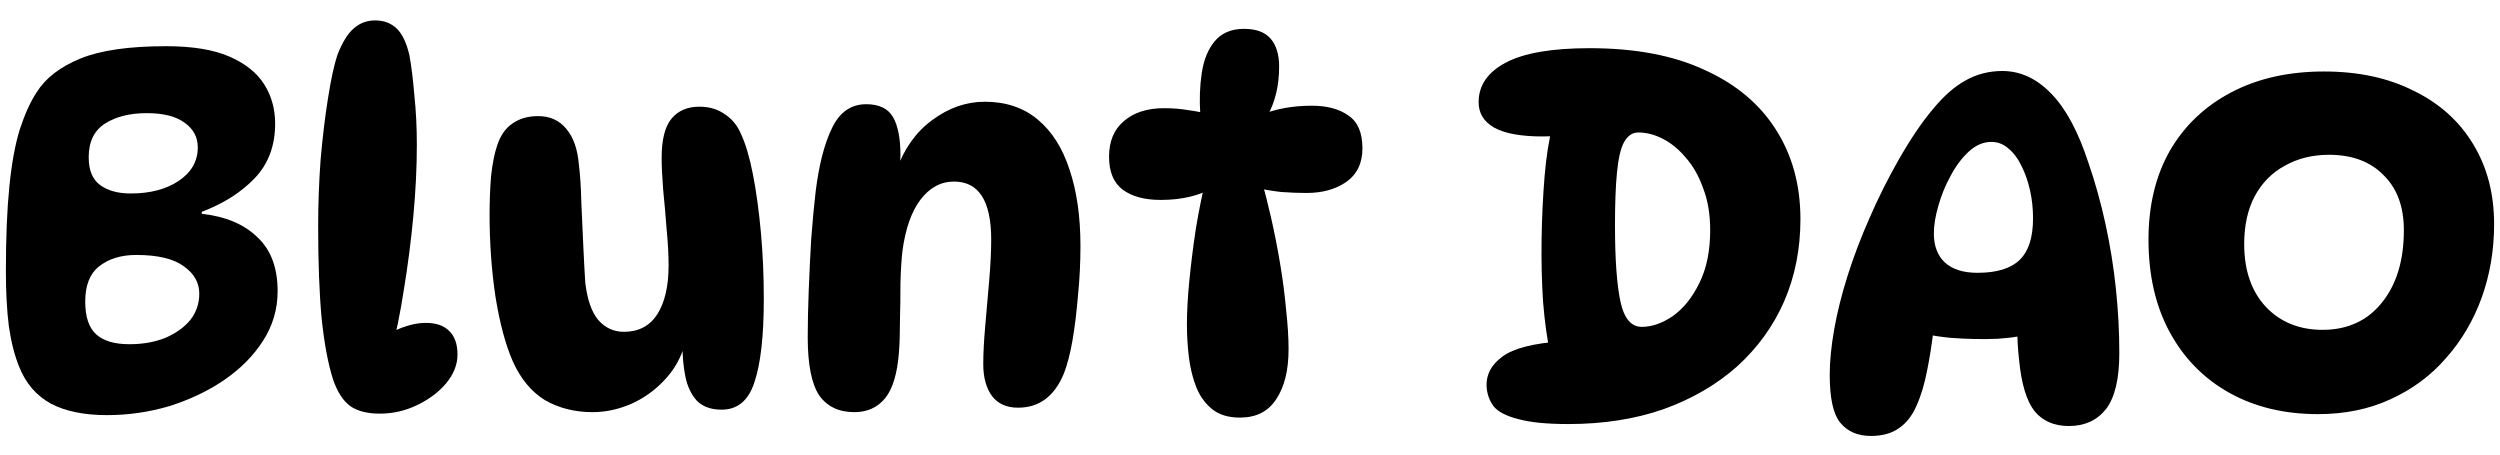 <svg width="121" height="22" viewBox="0 0 121 22" fill="none" xmlns="http://www.w3.org/2000/svg">
<path d="M5.181 20.092C4.077 20.092 3.173 19.908 2.469 19.54C1.765 19.156 1.253 18.564 0.933 17.764C0.709 17.22 0.541 16.564 0.429 15.796C0.333 15.028 0.285 14.14 0.285 13.132C0.285 11.5 0.341 10.132 0.453 9.028C0.565 7.908 0.733 6.988 0.957 6.268C1.197 5.532 1.469 4.932 1.773 4.468C2.205 3.78 2.909 3.236 3.885 2.836C4.861 2.436 6.245 2.236 8.037 2.236C9.317 2.236 10.341 2.404 11.109 2.74C11.877 3.076 12.437 3.524 12.789 4.084C13.141 4.644 13.317 5.276 13.317 5.98C13.317 7.052 12.989 7.932 12.333 8.62C11.677 9.308 10.821 9.852 9.765 10.252V10.348C10.917 10.476 11.813 10.852 12.453 11.476C13.109 12.084 13.437 12.956 13.437 14.092C13.437 14.972 13.197 15.78 12.717 16.516C12.253 17.236 11.621 17.868 10.821 18.412C10.037 18.94 9.157 19.356 8.181 19.66C7.205 19.948 6.205 20.092 5.181 20.092ZM6.261 16.66C6.917 16.66 7.501 16.556 8.013 16.348C8.525 16.124 8.925 15.836 9.213 15.484C9.501 15.116 9.645 14.692 9.645 14.212C9.645 13.684 9.397 13.244 8.901 12.892C8.405 12.524 7.637 12.34 6.597 12.34C5.861 12.34 5.261 12.524 4.797 12.892C4.349 13.244 4.125 13.812 4.125 14.596C4.125 15.332 4.301 15.86 4.653 16.18C5.005 16.5 5.541 16.66 6.261 16.66ZM6.333 9.364C7.261 9.364 8.029 9.164 8.637 8.764C9.261 8.348 9.573 7.804 9.573 7.132C9.573 6.636 9.357 6.236 8.925 5.932C8.509 5.628 7.901 5.476 7.101 5.476C6.285 5.476 5.613 5.644 5.085 5.98C4.557 6.316 4.293 6.86 4.293 7.612C4.293 8.236 4.477 8.684 4.845 8.956C5.213 9.228 5.709 9.364 6.333 9.364Z" fill="black"/>
<path d="M18.375 20.02C17.783 20.02 17.311 19.9 16.959 19.66C16.607 19.404 16.327 18.972 16.119 18.364C15.879 17.612 15.695 16.628 15.567 15.412C15.455 14.196 15.399 12.708 15.399 10.948C15.399 9.876 15.439 8.796 15.519 7.708C15.615 6.62 15.735 5.628 15.879 4.732C16.023 3.82 16.175 3.124 16.335 2.644C16.575 2.036 16.839 1.612 17.127 1.372C17.415 1.116 17.759 0.988 18.159 0.988C18.575 0.988 18.919 1.116 19.191 1.372C19.463 1.628 19.671 2.06 19.815 2.668C19.911 3.196 19.991 3.844 20.055 4.612C20.135 5.364 20.175 6.164 20.175 7.012C20.175 8.1 20.119 9.244 20.007 10.444C19.895 11.644 19.743 12.828 19.551 13.996C19.375 15.148 19.159 16.204 18.903 17.164L17.607 17.044C18.055 16.596 18.551 16.252 19.095 16.012C19.639 15.756 20.143 15.628 20.607 15.628C21.103 15.628 21.479 15.756 21.735 16.012C22.007 16.268 22.143 16.652 22.143 17.164C22.143 17.644 21.959 18.108 21.591 18.556C21.223 18.988 20.751 19.34 20.175 19.612C19.615 19.884 19.015 20.02 18.375 20.02Z" fill="black"/>
<path d="M34.928 19.828C34.416 19.828 34.016 19.684 33.728 19.396C33.456 19.092 33.272 18.708 33.176 18.244C33.08 17.764 33.032 17.26 33.032 16.732L33.152 16.636C32.96 17.324 32.624 17.916 32.144 18.412C31.68 18.908 31.136 19.292 30.512 19.564C29.904 19.82 29.296 19.948 28.688 19.948C27.824 19.948 27.056 19.756 26.384 19.372C25.728 18.972 25.208 18.348 24.824 17.5C24.472 16.7 24.192 15.66 23.984 14.38C23.792 13.1 23.696 11.78 23.696 10.42C23.696 9.732 23.72 9.1 23.768 8.524C23.832 7.932 23.928 7.444 24.056 7.06C24.216 6.564 24.464 6.204 24.8 5.98C25.136 5.74 25.552 5.62 26.048 5.62C26.624 5.62 27.08 5.828 27.416 6.244C27.752 6.644 27.952 7.212 28.016 7.948C28.08 8.46 28.12 9.076 28.136 9.796C28.168 10.5 28.2 11.204 28.232 11.908C28.264 12.612 28.296 13.204 28.328 13.684C28.424 14.5 28.632 15.1 28.952 15.484C29.288 15.868 29.704 16.06 30.2 16.06C30.904 16.06 31.44 15.78 31.808 15.22C32.176 14.644 32.36 13.852 32.36 12.844C32.36 12.332 32.328 11.748 32.264 11.092C32.216 10.436 32.16 9.796 32.096 9.172C32.048 8.548 32.024 8.036 32.024 7.636C32.024 6.756 32.184 6.124 32.504 5.74C32.824 5.356 33.272 5.164 33.848 5.164C34.328 5.164 34.736 5.284 35.072 5.524C35.424 5.748 35.688 6.068 35.864 6.484C36.088 6.964 36.28 7.612 36.44 8.428C36.6 9.244 36.728 10.172 36.824 11.212C36.92 12.236 36.968 13.324 36.968 14.476C36.968 16.268 36.816 17.612 36.512 18.508C36.224 19.388 35.696 19.828 34.928 19.828Z" fill="black"/>
<path d="M41.926 5.044C42.55 5.044 42.982 5.252 43.222 5.668C43.462 6.084 43.582 6.7 43.582 7.516C43.582 7.708 43.566 7.916 43.534 8.14C43.518 8.348 43.486 8.54 43.438 8.716L43.39 8.236C43.758 7.196 44.334 6.388 45.118 5.812C45.918 5.22 46.766 4.924 47.662 4.924C48.686 4.924 49.542 5.212 50.23 5.788C50.918 6.364 51.43 7.172 51.766 8.212C52.118 9.252 52.294 10.484 52.294 11.908C52.294 12.724 52.254 13.524 52.174 14.308C52.11 15.092 52.022 15.812 51.91 16.468C51.798 17.108 51.662 17.636 51.502 18.052C51.278 18.612 50.974 19.036 50.59 19.324C50.222 19.596 49.782 19.732 49.27 19.732C48.726 19.732 48.31 19.548 48.022 19.18C47.734 18.796 47.59 18.276 47.59 17.62C47.59 17.108 47.622 16.492 47.686 15.772C47.75 15.036 47.814 14.3 47.878 13.564C47.942 12.812 47.974 12.156 47.974 11.596C47.974 9.724 47.374 8.788 46.174 8.788C45.534 8.788 44.99 9.084 44.542 9.676C44.11 10.252 43.822 11.076 43.678 12.148C43.63 12.564 43.598 13.084 43.582 13.708C43.582 14.316 43.574 14.924 43.558 15.532C43.558 16.124 43.542 16.628 43.51 17.044C43.43 18.084 43.206 18.828 42.838 19.276C42.47 19.724 41.974 19.948 41.35 19.948C40.598 19.948 40.03 19.676 39.646 19.132C39.278 18.572 39.094 17.636 39.094 16.324C39.094 15.652 39.11 14.9 39.142 14.068C39.174 13.236 39.214 12.404 39.262 11.572C39.326 10.724 39.398 9.956 39.478 9.268C39.638 7.972 39.902 6.948 40.27 6.196C40.638 5.428 41.19 5.044 41.926 5.044Z" fill="black"/>
<path d="M58.478 5.524H58.094C58.047 4.82 58.071 4.156 58.166 3.532C58.263 2.892 58.471 2.38 58.791 1.996C59.127 1.596 59.599 1.396 60.206 1.396C60.798 1.396 61.23 1.556 61.502 1.876C61.775 2.196 61.91 2.644 61.91 3.22C61.91 4.148 61.718 4.948 61.334 5.62L60.998 5.572C61.734 5.268 62.566 5.116 63.495 5.116C64.231 5.116 64.823 5.276 65.27 5.596C65.719 5.9 65.942 6.428 65.942 7.18C65.942 7.9 65.678 8.444 65.15 8.812C64.638 9.164 63.998 9.34 63.23 9.34C62.846 9.34 62.438 9.324 62.007 9.292C61.575 9.244 61.158 9.172 60.758 9.076L61.047 8.668C61.206 9.228 61.367 9.86 61.526 10.564C61.687 11.268 61.831 12.004 61.959 12.772C62.087 13.524 62.182 14.26 62.246 14.98C62.327 15.7 62.367 16.34 62.367 16.9C62.367 17.924 62.166 18.732 61.767 19.324C61.383 19.916 60.798 20.212 60.014 20.212C59.455 20.212 59.007 20.076 58.67 19.804C58.334 19.532 58.078 19.18 57.903 18.748C57.727 18.3 57.606 17.812 57.542 17.284C57.478 16.756 57.447 16.236 57.447 15.724C57.447 15.084 57.486 14.364 57.566 13.564C57.647 12.748 57.751 11.916 57.879 11.068C58.023 10.204 58.191 9.372 58.383 8.572L58.767 9.052C58.078 9.468 57.215 9.676 56.175 9.676C55.391 9.676 54.775 9.508 54.327 9.172C53.895 8.836 53.678 8.308 53.678 7.588C53.678 6.836 53.919 6.26 54.398 5.86C54.879 5.444 55.526 5.236 56.343 5.236C56.758 5.236 57.151 5.268 57.519 5.332C57.886 5.38 58.206 5.444 58.478 5.524Z" fill="black"/>
<path d="M75.909 20.524C74.869 20.524 74.061 20.444 73.485 20.284C72.909 20.14 72.509 19.932 72.285 19.66C72.077 19.372 71.965 19.044 71.949 18.676C71.933 18.116 72.189 17.644 72.717 17.26C73.245 16.86 74.213 16.612 75.621 16.516L75.045 17.188C74.885 16.452 74.765 15.596 74.685 14.62C74.621 13.644 74.597 12.628 74.613 11.572C74.629 10.516 74.677 9.508 74.757 8.548C74.837 7.588 74.965 6.772 75.141 6.1L77.565 6.076C77.229 6.22 76.797 6.348 76.269 6.46C75.741 6.556 75.205 6.604 74.661 6.604C73.605 6.604 72.821 6.46 72.309 6.172C71.813 5.884 71.565 5.476 71.565 4.948C71.565 4.132 72.005 3.492 72.885 3.028C73.765 2.564 75.117 2.332 76.941 2.332C79.149 2.332 81.005 2.684 82.509 3.388C84.029 4.076 85.181 5.044 85.965 6.292C86.749 7.524 87.141 8.964 87.141 10.612C87.141 12.052 86.877 13.38 86.349 14.596C85.821 15.796 85.061 16.844 84.069 17.74C83.077 18.62 81.893 19.308 80.517 19.804C79.141 20.284 77.605 20.524 75.909 20.524ZM79.461 15.82C79.957 15.82 80.461 15.644 80.973 15.292C81.485 14.924 81.909 14.396 82.245 13.708C82.597 13.004 82.773 12.148 82.773 11.14C82.773 10.372 82.661 9.7 82.437 9.124C82.229 8.532 81.949 8.036 81.597 7.636C81.261 7.236 80.893 6.932 80.493 6.724C80.093 6.516 79.693 6.412 79.293 6.412C79.005 6.412 78.773 6.572 78.597 6.892C78.437 7.196 78.325 7.684 78.261 8.356C78.197 9.012 78.165 9.86 78.165 10.9C78.165 12.532 78.253 13.764 78.429 14.596C78.605 15.412 78.949 15.82 79.461 15.82Z" fill="black"/>
<path d="M90.551 21.1C89.911 21.1 89.415 20.884 89.063 20.452C88.727 20.036 88.559 19.268 88.559 18.148C88.559 17.492 88.631 16.756 88.775 15.94C88.919 15.124 89.135 14.26 89.423 13.348C89.711 12.436 90.063 11.508 90.479 10.564C90.895 9.604 91.367 8.66 91.895 7.732C92.471 6.724 93.023 5.908 93.551 5.284C94.079 4.644 94.607 4.18 95.135 3.892C95.679 3.588 96.271 3.436 96.911 3.436C97.791 3.436 98.583 3.804 99.287 4.54C99.991 5.26 100.591 6.38 101.087 7.9C101.407 8.828 101.679 9.804 101.903 10.828C102.127 11.852 102.295 12.892 102.407 13.948C102.519 15.004 102.575 16.052 102.575 17.092C102.575 18.34 102.359 19.244 101.927 19.804C101.495 20.348 100.895 20.62 100.127 20.62C99.423 20.62 98.871 20.38 98.471 19.9C98.087 19.404 97.839 18.588 97.727 17.452C97.663 16.892 97.631 16.316 97.631 15.724C97.631 15.132 97.647 14.572 97.679 14.044L98.567 16.06C98.071 16.236 97.447 16.348 96.695 16.396C95.959 16.428 95.183 16.412 94.367 16.348C93.567 16.268 92.823 16.116 92.135 15.892L93.743 13.996C93.711 14.7 93.655 15.38 93.575 16.036C93.495 16.692 93.399 17.3 93.287 17.86C93.159 18.548 92.983 19.14 92.759 19.636C92.551 20.116 92.271 20.476 91.919 20.716C91.567 20.972 91.111 21.1 90.551 21.1ZM95.711 13.204C96.639 13.204 97.319 12.996 97.751 12.58C98.183 12.164 98.399 11.492 98.399 10.564C98.399 10.1 98.351 9.652 98.255 9.22C98.159 8.788 98.023 8.396 97.847 8.044C97.671 7.676 97.455 7.388 97.199 7.18C96.959 6.972 96.687 6.868 96.383 6.868C95.999 6.868 95.639 7.02 95.303 7.324C94.967 7.628 94.671 8.02 94.415 8.5C94.159 8.964 93.959 9.452 93.815 9.964C93.671 10.46 93.599 10.908 93.599 11.308C93.599 11.9 93.775 12.364 94.127 12.7C94.495 13.036 95.023 13.204 95.711 13.204Z" fill="black"/>
<path d="M112.195 20.044C110.563 20.044 109.131 19.7 107.899 19.012C106.667 18.324 105.707 17.348 105.019 16.084C104.331 14.82 103.987 13.324 103.987 11.596C103.987 9.948 104.331 8.516 105.019 7.3C105.723 6.084 106.715 5.14 107.995 4.468C109.275 3.796 110.771 3.46 112.483 3.46C114.147 3.46 115.595 3.772 116.827 4.396C118.075 5.004 119.035 5.868 119.707 6.988C120.379 8.092 120.715 9.38 120.715 10.852C120.715 12.1 120.515 13.284 120.115 14.404C119.715 15.508 119.139 16.484 118.387 17.332C117.651 18.18 116.755 18.844 115.699 19.324C114.659 19.804 113.491 20.044 112.195 20.044ZM112.411 15.964C113.611 15.964 114.563 15.532 115.267 14.668C115.987 13.788 116.347 12.612 116.347 11.14C116.347 10.004 116.019 9.116 115.363 8.476C114.723 7.82 113.843 7.492 112.723 7.492C111.923 7.492 111.211 7.668 110.587 8.02C109.963 8.356 109.475 8.852 109.123 9.508C108.787 10.148 108.619 10.916 108.619 11.812C108.619 13.092 108.971 14.108 109.675 14.86C110.379 15.596 111.291 15.964 112.411 15.964Z" fill="black"/>
</svg>
